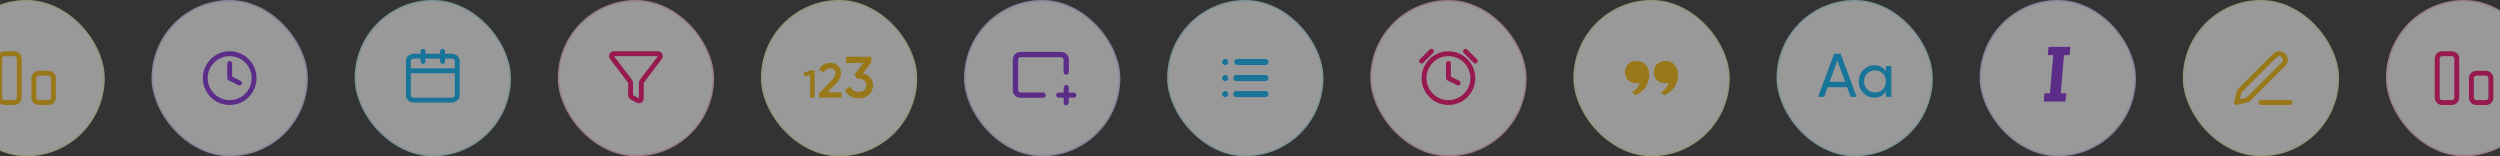 <svg width="1600" height="100" viewBox="0 0 1600 100" fill="none" xmlns="http://www.w3.org/2000/svg">
<rect x="0" y="0" width="1600" height="100" fill="#333333" stroke="none"/>
<g opacity="0.5">
<rect x="-33" width="100" height="100" rx="50" fill="white"/>
<path fill-rule="evenodd" clip-rule="evenodd" d="M-1.75 37.5C-1.75 34.911 0.349 32.812 2.938 32.812H9.188C11.776 32.812 13.875 34.911 13.875 37.5V62.5C13.875 65.089 11.776 67.188 9.188 67.188H2.938C0.349 67.188 -1.75 65.089 -1.75 62.5V37.5ZM2.938 35.938C2.075 35.938 1.375 36.637 1.375 37.5V62.5C1.375 63.363 2.075 64.062 2.938 64.062H9.188C10.05 64.062 10.75 63.363 10.75 62.5V37.5C10.75 36.637 10.05 35.938 9.188 35.938H2.938Z" fill="#FFBD00"/>
<path fill-rule="evenodd" clip-rule="evenodd" d="M20.125 50C20.125 47.411 22.224 45.312 24.812 45.312H31.062C33.651 45.312 35.75 47.411 35.75 50V62.5C35.75 65.089 33.651 67.188 31.062 67.188H24.812C22.224 67.188 20.125 65.089 20.125 62.5V50ZM24.812 48.438C23.95 48.438 23.25 49.137 23.25 50V62.5C23.25 63.363 23.95 64.062 24.812 64.062H31.062C31.925 64.062 32.625 63.363 32.625 62.5V50C32.625 49.137 31.925 48.438 31.062 48.438H24.812Z" fill="#FFBD00"/>
<rect x="-32.5" y="0.5" width="99" height="99" rx="49.5" stroke="#FFCE00" stroke-opacity="0.2"/>
</g>
<g opacity="0.5">
<rect x="97" width="100" height="100" rx="50" fill="white"/>
<path fill-rule="evenodd" clip-rule="evenodd" d="M147 35.938C139.233 35.938 132.938 42.233 132.938 50C132.938 57.767 139.233 64.062 147 64.062C154.767 64.062 161.062 57.767 161.062 50C161.062 42.233 154.767 35.938 147 35.938ZM129.812 50C129.812 40.508 137.508 32.812 147 32.812C156.492 32.812 164.188 40.508 164.188 50C164.188 59.492 156.492 67.188 147 67.188C137.508 67.188 129.812 59.492 129.812 50Z" fill="#8427E0"/>
<path fill-rule="evenodd" clip-rule="evenodd" d="M147 39.062C147.863 39.062 148.562 39.762 148.562 40.625V49.034L153.949 51.727C154.721 52.113 155.033 53.052 154.648 53.824C154.262 54.596 153.323 54.908 152.551 54.523L146.301 51.398C145.772 51.133 145.438 50.592 145.438 50V40.625C145.438 39.762 146.137 39.062 147 39.062Z" fill="#8427E0"/>
<rect x="97.5" y="0.5" width="99" height="99" rx="49.5" stroke="#9327FF" stroke-opacity="0.2"/>
</g>
<g opacity="0.5">
<rect x="227" width="100" height="100" rx="50" fill="white"/>
<path fill-rule="evenodd" clip-rule="evenodd" d="M264.847 37.5C263.634 37.5 262.938 38.35 262.938 39.062V60.938C262.938 61.65 263.634 62.5 264.847 62.5H289.153C290.366 62.5 291.062 61.65 291.062 60.938V39.062C291.062 38.35 290.366 37.5 289.153 37.5H264.847ZM259.812 39.062C259.812 36.323 262.226 34.375 264.847 34.375H289.153C291.774 34.375 294.188 36.323 294.188 39.062V60.938C294.188 63.677 291.774 65.625 289.153 65.625H264.847C262.226 65.625 259.812 63.677 259.812 60.938V39.062Z" fill="#00B5FF"/>
<path fill-rule="evenodd" clip-rule="evenodd" d="M283.25 31.25C284.113 31.25 284.812 31.95 284.812 32.812V39.318C284.812 40.181 284.113 40.881 283.25 40.881C282.387 40.881 281.688 40.181 281.688 39.318V32.812C281.688 31.95 282.387 31.25 283.25 31.25Z" fill="#00B5FF"/>
<path fill-rule="evenodd" clip-rule="evenodd" d="M270.75 31.25C271.613 31.25 272.312 31.95 272.312 32.812V39.318C272.312 40.181 271.613 40.881 270.75 40.881C269.887 40.881 269.188 40.181 269.188 39.318V32.812C269.188 31.95 269.887 31.25 270.75 31.25Z" fill="#00B5FF"/>
<path fill-rule="evenodd" clip-rule="evenodd" d="M259.812 45.312C259.812 44.45 260.512 43.75 261.375 43.75H292.625C293.488 43.75 294.188 44.45 294.188 45.312C294.188 46.175 293.488 46.875 292.625 46.875H261.375C260.512 46.875 259.812 46.175 259.812 45.312Z" fill="#00B5FF"/>
<rect x="227.5" y="0.5" width="99" height="99" rx="49.5" stroke="#00C8FF" stroke-opacity="0.2"/>
</g>
<g opacity="0.5">
<rect x="357" width="100" height="100" rx="50" fill="white"/>
<path fill-rule="evenodd" clip-rule="evenodd" d="M390.48 37.83C388.914 35.773 390.381 32.812 392.967 32.812H421.036C423.621 32.812 425.089 35.773 423.523 37.83L412.001 52.968V62.969C412.001 65.352 409.442 66.858 407.359 65.701L403.609 63.618C402.617 63.067 402.001 62.021 402.001 60.886L402.001 52.968L390.48 37.83ZM421.036 35.938H392.967L404.488 51.075C404.902 51.619 405.126 52.284 405.126 52.968V60.886L408.876 62.969V52.968C408.876 52.284 409.101 51.619 409.515 51.075L421.036 35.938Z" fill="#FB006D"/>
<rect x="357.5" y="0.5" width="99" height="99" rx="49.5" stroke="#FB006D" stroke-opacity="0.2"/>
</g>
<g opacity="0.5">
<rect x="487" width="100" height="100" rx="50" fill="white"/>
<path d="M518.881 45H521.381V62.5H518.506V48.075L514.981 49.075L514.281 46.625L518.881 45Z" fill="#FFBD00"/>
<path d="M524.227 62.5V59.688L531.852 51.906C533.706 50.052 534.633 48.448 534.633 47.094C534.633 46.031 534.31 45.208 533.664 44.625C533.039 44.021 532.237 43.719 531.258 43.719C529.425 43.719 528.071 44.625 527.196 46.438L524.164 44.656C524.852 43.198 525.821 42.094 527.071 41.344C528.321 40.594 529.706 40.219 531.227 40.219C533.143 40.219 534.789 40.823 536.164 42.031C537.539 43.24 538.227 44.885 538.227 46.969C538.227 49.198 536.987 51.573 534.508 54.094L529.571 59.031H538.633V62.5H524.227Z" fill="#FFBD00"/>
<path d="M552.324 46.975C554.224 47.425 555.761 48.312 556.936 49.638C558.136 50.938 558.736 52.575 558.736 54.55C558.736 57.175 557.849 59.237 556.074 60.737C554.299 62.237 552.124 62.987 549.549 62.987C547.549 62.987 545.749 62.525 544.149 61.6C542.574 60.675 541.436 59.325 540.736 57.55L544.411 55.413C545.186 57.663 546.899 58.788 549.549 58.788C551.049 58.788 552.236 58.413 553.111 57.663C553.986 56.888 554.424 55.85 554.424 54.55C554.424 53.25 553.986 52.225 553.111 51.475C552.236 50.725 551.049 50.35 549.549 50.35H548.574L546.849 47.763L552.511 40.3H541.524V36.25H557.649V39.925L552.324 46.975Z" fill="#FFBD00"/>
<rect x="487.5" y="0.5" width="99" height="99" rx="49.5" stroke="#FFCE00" stroke-opacity="0.2"/>
</g>
<g opacity="0.5">
<rect x="617" width="100" height="100" rx="50" fill="white"/>
<path fill-rule="evenodd" clip-rule="evenodd" d="M679.128 36.62C679.536 36.62 679.927 36.782 680.215 37.07C680.503 37.358 680.665 37.749 680.665 38.157V46.101C680.665 47.044 681.43 47.809 682.374 47.809C683.317 47.809 684.082 47.044 684.082 46.101V38.157C684.082 36.843 683.56 35.583 682.631 34.654C681.702 33.725 680.442 33.203 679.128 33.203H653.161C651.847 33.203 650.587 33.725 649.658 34.654C648.729 35.583 648.207 36.843 648.207 38.157V57.632C648.207 58.946 648.729 60.206 649.658 61.135C650.587 62.065 651.847 62.587 653.161 62.587H667.597C668.54 62.587 669.305 61.822 669.305 60.878C669.305 59.935 668.54 59.17 667.597 59.17H653.161C652.753 59.17 652.362 59.008 652.074 58.719C651.786 58.431 651.624 58.04 651.624 57.632V38.157C651.624 37.749 651.786 37.358 652.074 37.07C652.362 36.782 652.753 36.62 653.161 36.62H679.128Z" fill="#8427E0"/>
<rect width="3.246" height="12.983" rx="1.623" transform="matrix(-1 0 0 1 684 54.391)" fill="#8427E0"/>
<rect width="3.246" height="12.983" rx="1.623" transform="matrix(4.37114e-08 1 1 -4.37114e-08 675.883 59.25)" fill="#8427E0"/>
<rect x="617.5" y="0.5" width="99" height="99" rx="49.5" stroke="#9327FF" stroke-opacity="0.2"/>
</g>
<g opacity="0.5">
<rect x="747" width="100" height="100" rx="50" fill="white"/>
<path d="M791.828 39.672L809.911 39.672" stroke="#00B5FF" stroke-width="3.852" stroke-linecap="round" stroke-linejoin="round"/>
<path d="M791.254 49.938H809.911" stroke="#00B5FF" stroke-width="3.852" stroke-linecap="round" stroke-linejoin="round"/>
<path d="M791.254 60.203H809.911" stroke="#00B5FF" stroke-width="3.852" stroke-linecap="round" stroke-linejoin="round"/>
<path d="M784.078 39.672H784.094" stroke="#00B5FF" stroke-width="3.852" stroke-linecap="round" stroke-linejoin="round"/>
<path d="M784.078 49.938H784.094" stroke="#00B5FF" stroke-width="3.852" stroke-linecap="round" stroke-linejoin="round"/>
<path d="M784.078 60.203H784.094" stroke="#00B5FF" stroke-width="3.852" stroke-linecap="round" stroke-linejoin="round"/>
<rect x="747.5" y="0.5" width="99" height="99" rx="49.5" stroke="#00C8FF" stroke-opacity="0.2"/>
</g>
<g opacity="0.5">
<rect x="877" width="100" height="100" rx="50" fill="white"/>
<path fill-rule="evenodd" clip-rule="evenodd" d="M927 35.938C919.233 35.938 912.938 42.233 912.938 50C912.938 57.767 919.233 64.062 927 64.062C934.767 64.062 941.062 57.767 941.062 50C941.062 42.233 934.767 35.938 927 35.938ZM909.812 50C909.812 40.508 917.508 32.812 927 32.812C936.492 32.812 944.188 40.508 944.188 50C944.188 59.492 936.492 67.188 927 67.188C917.508 67.188 909.812 59.492 909.812 50Z" fill="#FB006D"/>
<path fill-rule="evenodd" clip-rule="evenodd" d="M927 39.062C927.863 39.062 928.562 39.762 928.562 40.625V49.034L933.949 51.727C934.721 52.113 935.033 53.052 934.648 53.824C934.262 54.596 933.323 54.908 932.551 54.523L926.301 51.398C925.772 51.133 925.438 50.592 925.438 50V40.625C925.438 39.762 926.137 39.062 927 39.062Z" fill="#FB006D"/>
<path fill-rule="evenodd" clip-rule="evenodd" d="M936.833 31.708C937.443 31.098 938.432 31.098 939.042 31.708L945.292 37.958C945.903 38.568 945.903 39.557 945.292 40.167C944.682 40.778 943.693 40.778 943.083 40.167L936.833 33.917C936.222 33.307 936.222 32.318 936.833 31.708Z" fill="#FB006D"/>
<path fill-rule="evenodd" clip-rule="evenodd" d="M917.167 31.708C916.557 31.098 915.568 31.098 914.958 31.708L908.708 37.958C908.097 38.568 908.097 39.557 908.708 40.167C909.318 40.778 910.307 40.778 910.917 40.167L917.167 33.917C917.778 33.307 917.778 32.318 917.167 31.708Z" fill="#FB006D"/>
<rect x="877.5" y="0.5" width="99" height="99" rx="49.5" stroke="#FB006D" stroke-opacity="0.2"/>
</g>
<g opacity="0.5">
<rect x="1007" width="100" height="100" rx="50" fill="white"/>
<path d="M1047.65 39C1048.7 39 1049.71 39.2 1050.68 39.6C1051.62 40.021 1052.45 40.61 1053.17 41.367C1053.87 42.125 1054.44 43.03 1054.87 44.082C1055.28 45.155 1055.49 46.344 1055.49 47.648C1055.49 49.353 1055.26 50.889 1054.81 52.257C1054.36 53.646 1053.74 54.887 1052.96 55.981C1052.16 57.097 1051.21 58.065 1050.12 58.885C1049.03 59.706 1047.85 60.411 1046.57 61L1044.5 59.011C1045.88 58.191 1046.95 57.297 1047.71 56.329C1048.45 55.361 1048.97 54.214 1049.26 52.888C1048.97 52.972 1048.66 53.046 1048.33 53.109C1048 53.172 1047.6 53.204 1047.13 53.204C1046.06 53.204 1045.09 53.046 1044.23 52.73C1043.34 52.415 1042.59 51.952 1041.97 51.342C1041.34 50.752 1040.85 50.016 1040.52 49.132C1040.17 48.248 1040 47.238 1040 46.102C1040 45.113 1040.17 44.187 1040.52 43.324C1040.85 42.462 1041.35 41.704 1042.01 41.052C1042.64 40.42 1043.45 39.915 1044.41 39.537C1045.36 39.179 1046.44 39 1047.65 39ZM1066.16 39C1067.21 39 1068.22 39.2 1069.19 39.6C1070.13 40.021 1070.97 40.61 1071.69 41.367C1072.39 42.125 1072.95 43.03 1073.38 44.082C1073.79 45.155 1074 46.344 1074 47.648C1074 49.353 1073.77 50.889 1073.32 52.257C1072.87 53.646 1072.25 54.887 1071.47 55.981C1070.67 57.097 1069.72 58.065 1068.63 58.885C1067.54 59.706 1066.36 60.411 1065.08 61L1063.02 59.011C1064.39 58.191 1065.46 57.297 1066.23 56.329C1066.97 55.361 1067.48 54.214 1067.77 52.888C1067.48 52.972 1067.17 53.046 1066.84 53.109C1066.51 53.172 1066.11 53.204 1065.64 53.204C1064.57 53.204 1063.6 53.046 1062.74 52.73C1061.85 52.415 1061.1 51.952 1060.49 51.342C1059.85 50.752 1059.37 50.016 1059.04 49.132C1058.69 48.248 1058.51 47.238 1058.51 46.102C1058.51 45.113 1058.69 44.187 1059.04 43.324C1059.37 42.462 1059.86 41.704 1060.52 41.052C1061.15 40.42 1061.96 39.915 1062.92 39.537C1063.87 39.179 1064.95 39 1066.16 39Z" fill="#FFBD00"/>
<rect x="1007.5" y="0.5" width="99" height="99" rx="49.5" stroke="#FFCE00" stroke-opacity="0.2"/>
</g>
<g opacity="0.5">
<rect x="1137" width="100" height="100" rx="50" fill="white"/>
<path d="M1184.36 61.987L1182.12 55.794H1169.71L1167.46 61.987H1163.56L1173.84 34.375H1177.98L1188.26 61.987H1184.36ZM1170.97 52.362H1180.86L1175.89 38.754L1170.97 52.362Z" fill="#00B5FF"/>
<path d="M1207.01 42.264H1210.44V61.987H1207.01V58.595C1205.3 61.198 1202.82 62.5 1199.56 62.5C1196.81 62.5 1194.46 61.501 1192.51 59.502C1190.57 57.477 1189.6 55.018 1189.6 52.126C1189.6 49.233 1190.57 46.787 1192.51 44.789C1194.46 42.764 1196.81 41.751 1199.56 41.751C1202.82 41.751 1205.3 43.053 1207.01 45.657V42.264ZM1200 59.187C1201.99 59.187 1203.66 58.516 1205 57.175C1206.34 55.807 1207.01 54.124 1207.01 52.126C1207.01 50.127 1206.34 48.457 1205 47.116C1203.66 45.749 1201.99 45.065 1200 45.065C1198.03 45.065 1196.37 45.749 1195.03 47.116C1193.69 48.457 1193.02 50.127 1193.02 52.126C1193.02 54.124 1193.69 55.807 1195.03 57.175C1196.37 58.516 1198.03 59.187 1200 59.187Z" fill="#00B5FF"/>
<rect x="1137.5" y="0.5" width="99" height="99" rx="49.5" stroke="#00C8FF" stroke-opacity="0.2"/>
</g>
<g opacity="0.5">
<rect x="1267" width="100" height="100" rx="50" fill="white"/>
<path d="M1308 65L1308.45 59.7H1311.97L1314.09 35.3H1310.57L1311.07 30H1325L1324.5 35.3H1320.98L1318.86 59.7H1322.38L1321.93 65H1308Z" fill="#8427E0"/>
<rect x="1267.5" y="0.5" width="99" height="99" rx="49.5" stroke="#9327FF" stroke-opacity="0.2"/>
</g>
<g opacity="0.5">
<rect x="1397" width="100" height="100" rx="50" fill="white"/>
<path fill-rule="evenodd" clip-rule="evenodd" d="M1445.44 65.625C1445.44 64.762 1446.14 64.062 1447 64.062H1465.75C1466.61 64.062 1467.31 64.762 1467.31 65.625C1467.31 66.488 1466.61 67.188 1465.75 67.188H1447C1446.14 67.188 1445.44 66.488 1445.44 65.625Z" fill="#FFBD00"/>
<path fill-rule="evenodd" clip-rule="evenodd" d="M1458.75 35.938C1458.14 35.938 1457.55 36.181 1457.12 36.614L1434.61 59.123L1433.52 63.478L1437.88 62.389L1460.39 39.88C1460.6 39.665 1460.77 39.411 1460.89 39.131C1461 38.85 1461.06 38.55 1461.06 38.247C1461.06 37.944 1461 37.643 1460.89 37.363C1460.77 37.083 1460.6 36.828 1460.39 36.614C1460.17 36.4 1459.92 36.229 1459.64 36.113C1459.36 35.997 1459.06 35.938 1458.75 35.938ZM1454.91 34.404C1455.93 33.385 1457.31 32.812 1458.75 32.812C1459.47 32.812 1460.17 32.953 1460.83 33.226C1461.49 33.499 1462.09 33.9 1462.6 34.404C1463.1 34.909 1463.5 35.508 1463.77 36.167C1464.05 36.827 1464.19 37.533 1464.19 38.247C1464.19 38.961 1464.05 39.667 1463.77 40.327C1463.5 40.986 1463.1 41.585 1462.6 42.09L1439.78 64.905C1439.58 65.105 1439.33 65.247 1439.05 65.316L1431.75 67.141C1431.22 67.274 1430.66 67.118 1430.27 66.73C1429.88 66.342 1429.73 65.778 1429.86 65.246L1431.68 57.945C1431.75 57.67 1431.9 57.42 1432.1 57.219L1454.91 34.404Z" fill="#FFBD00"/>
<rect x="1397.5" y="0.5" width="99" height="99" rx="49.5" stroke="#FFCE00" stroke-opacity="0.2"/>
</g>
<g opacity="0.5">
<rect x="1527" width="100" height="100" rx="50" fill="white"/>
<path fill-rule="evenodd" clip-rule="evenodd" d="M1558.25 37.5C1558.25 34.911 1560.35 32.812 1562.94 32.812H1569.19C1571.78 32.812 1573.88 34.911 1573.88 37.5V62.5C1573.88 65.089 1571.78 67.188 1569.19 67.188H1562.94C1560.35 67.188 1558.25 65.089 1558.25 62.5V37.5ZM1562.94 35.938C1562.07 35.938 1561.38 36.637 1561.38 37.5V62.5C1561.38 63.363 1562.07 64.062 1562.94 64.062H1569.19C1570.05 64.062 1570.75 63.363 1570.75 62.5V37.5C1570.75 36.637 1570.05 35.938 1569.19 35.938H1562.94Z" fill="#FB006D"/>
<path fill-rule="evenodd" clip-rule="evenodd" d="M1580.12 50C1580.12 47.411 1582.22 45.312 1584.81 45.312H1591.06C1593.65 45.312 1595.75 47.411 1595.75 50V62.5C1595.75 65.089 1593.65 67.188 1591.06 67.188H1584.81C1582.22 67.188 1580.12 65.089 1580.12 62.5V50ZM1584.81 48.438C1583.95 48.438 1583.25 49.137 1583.25 50V62.5C1583.25 63.363 1583.95 64.062 1584.81 64.062H1591.06C1591.93 64.062 1592.62 63.363 1592.62 62.5V50C1592.62 49.137 1591.93 48.438 1591.06 48.438H1584.81Z" fill="#FB006D"/>
<rect x="1527.5" y="0.5" width="99" height="99" rx="49.5" stroke="#FB006D" stroke-opacity="0.2"/>
</g>
</svg>
